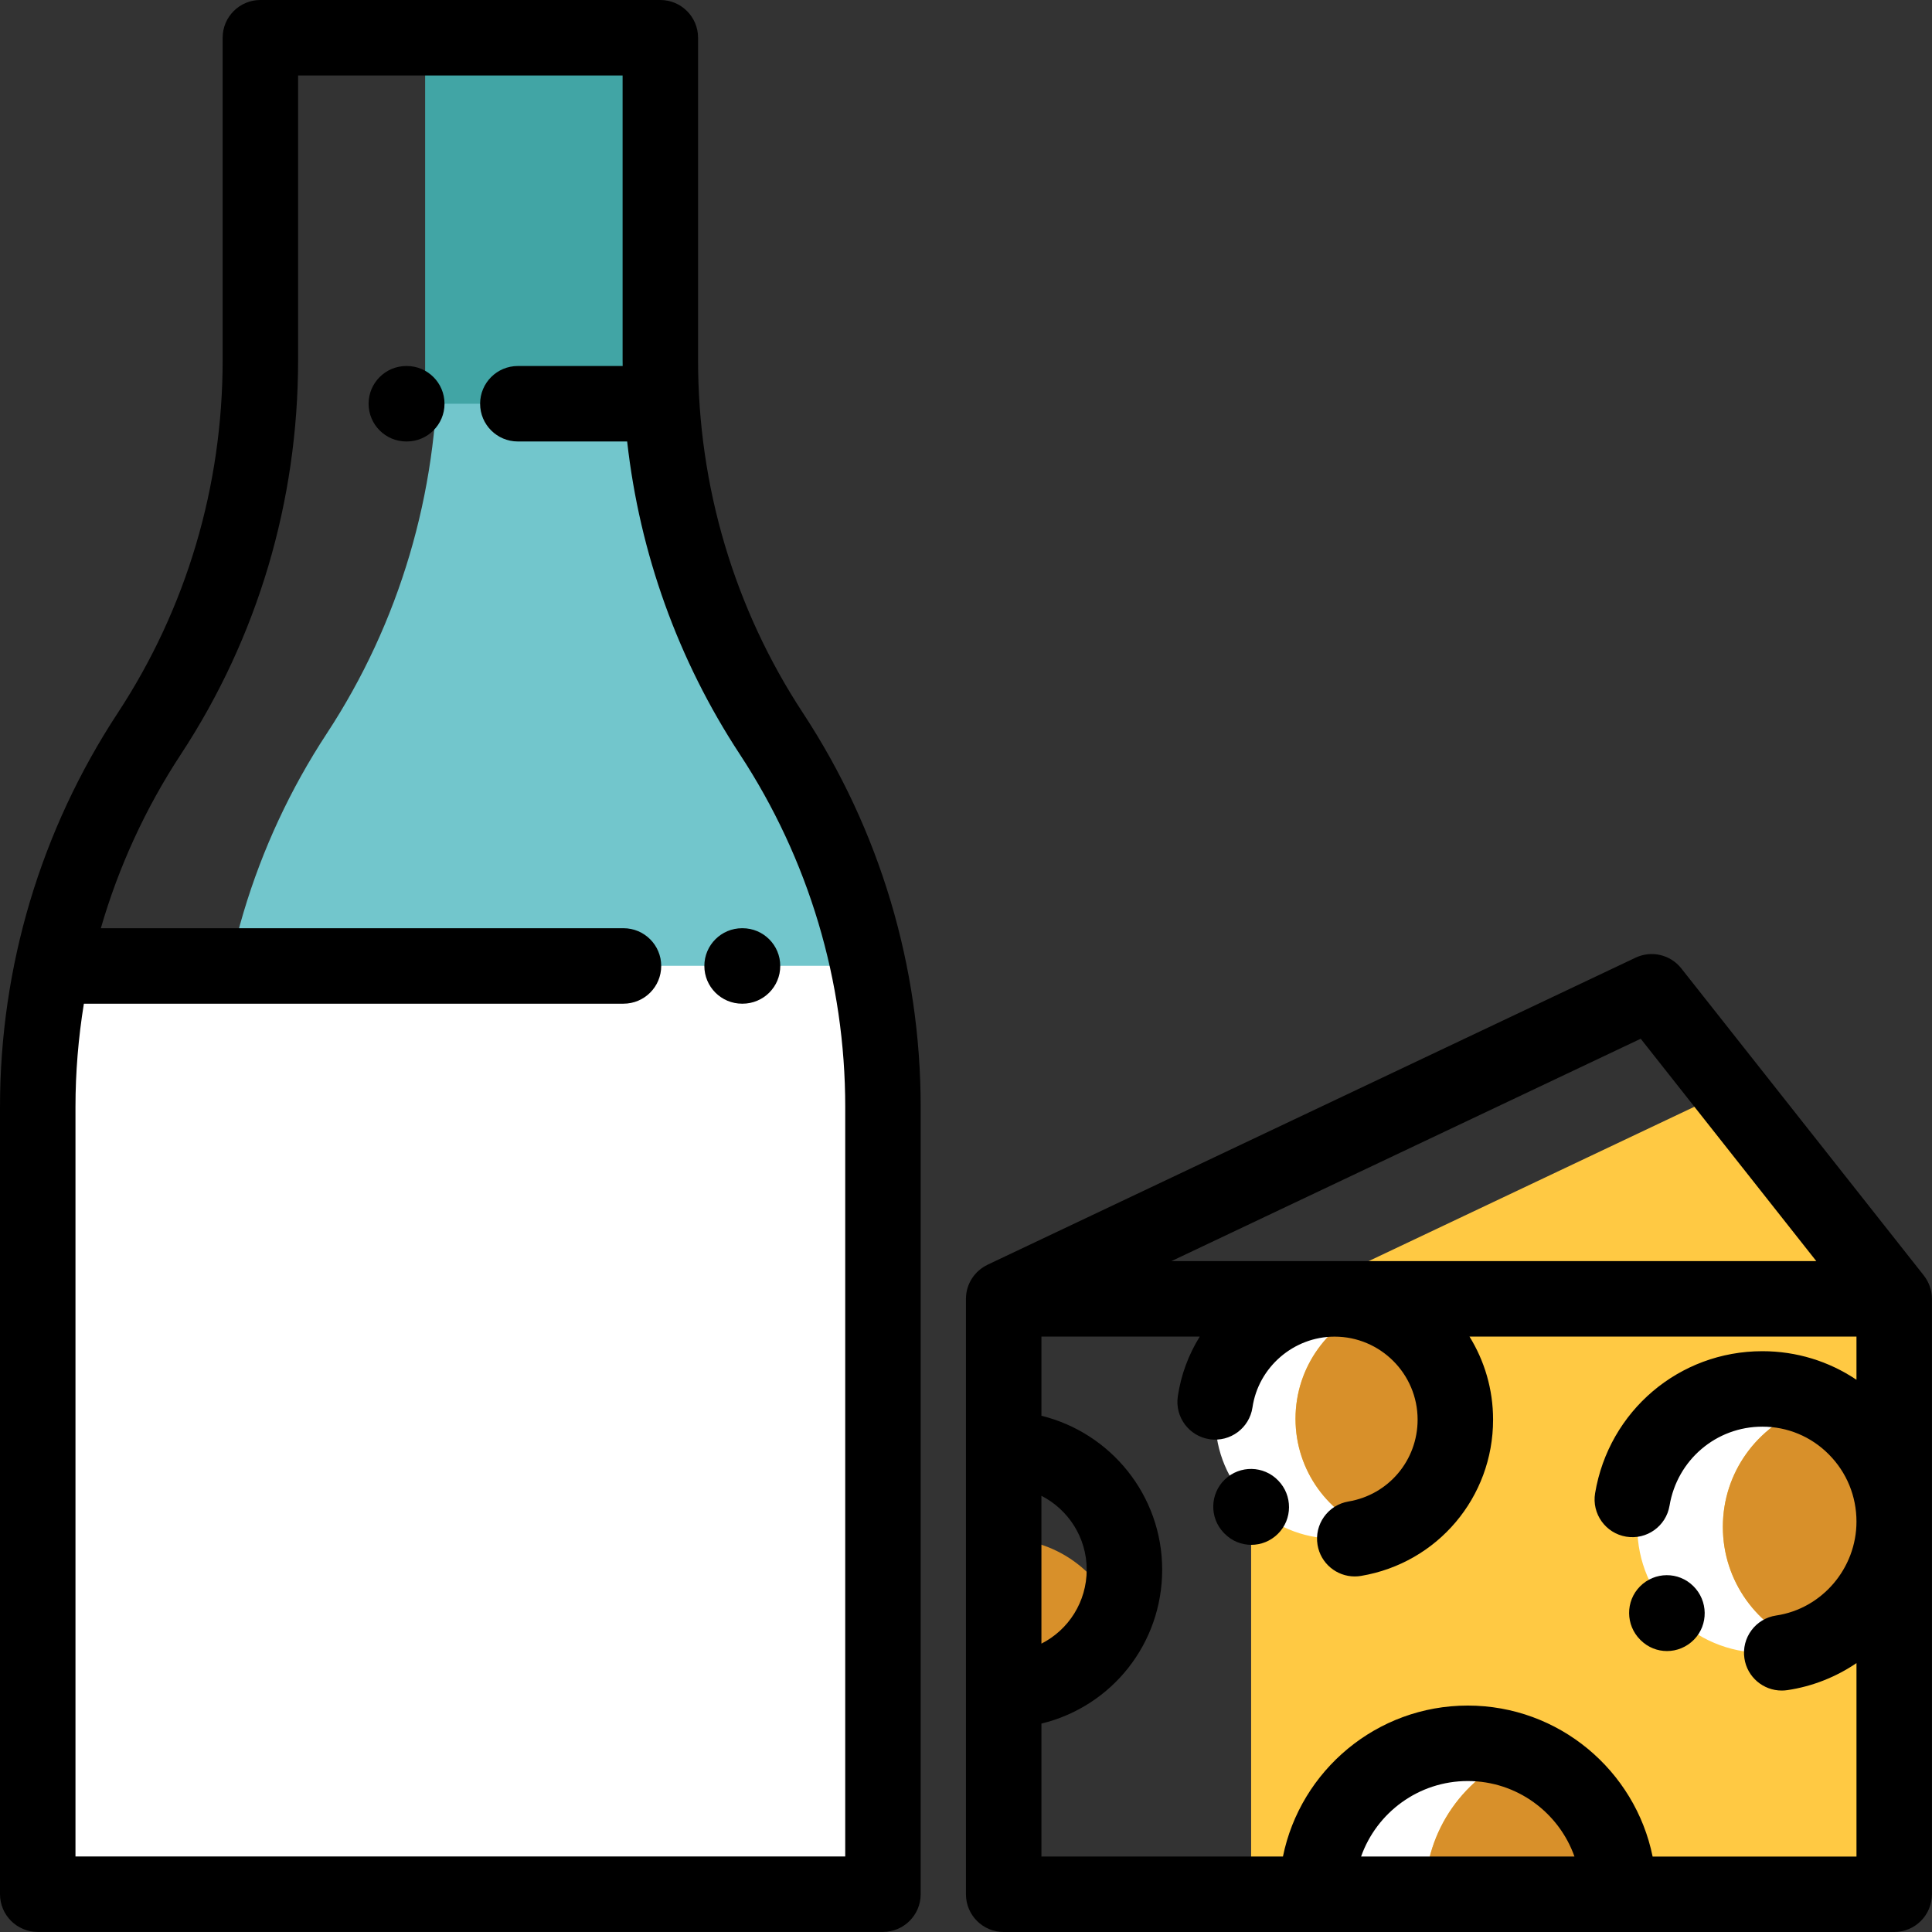 <svg height="512pt" viewBox="0 0 512 512" width="512pt" xmlns="http://www.w3.org/2000/svg"><rect x="0" y="0" width="512" height="512" fill="#333333" stroke="none"/><path d="m331.562 344.207h170.418v157.793h-170.418zm0 0" fill="#ffc943"/><path d="m343.324 375.992c0-13.82 8.828-25.574 21.152-29.945-3.324-1.18-6.898-1.828-10.625-1.828-17.547 0-31.773 14.227-31.773 31.777 0 17.547 14.227 31.773 31.773 31.773 3.727 0 7.301-.648 10.625-1.828-12.324-4.371-21.152-16.125-21.152-29.949zm0 0" fill="#fff"/><path d="m385.625 375.992c0-13.82-8.828-25.574-21.148-29.945-12.324 4.371-21.152 16.125-21.152 29.945 0 13.824 8.828 25.578 21.152 29.949 12.32-4.371 21.148-16.125 21.148-29.949zm0 0" fill="#d8902a"/><path d="m341.602 344.207h160.379l-43.672-55.301zm0 0" fill="#ffc943"/><path d="m204.41 194.398c-19.301-29.398-29.418-63.797-29.418-98.965v-85.434h-58.984v85.434c0 35.168-10.113 69.566-29.414 98.965-19.301 29.398-29.586 63.801-29.586 98.965v208.617h176.984v-208.617c0-35.164-10.285-69.566-29.582-98.965zm0 0" fill="#72c6cc"/><path d="m112.664 10h61.578v96.996h-61.578zm0 0" fill="#41a5a5"/><path d="m10 293.363v208.617h223.992v-208.617c0-12.641-1.336-25.18-3.938-37.422h-216.121c-2.598 12.242-3.934 24.781-3.934 37.422zm0 0" fill="#fff"/><path d="m267.996 407.836 3.336 39.699c11.117-1.871 20.281-9.473 24.363-19.66-4.484-11.191-15.102-19.258-27.699-20.039zm0 0" fill="#d8902a"/><path d="m456.574 404.641c0-14.453 9.188-26.754 22.039-31.395-3.539-1.277-7.355-1.977-11.336-1.977-18.43 0-33.371 14.941-33.371 33.371s14.941 33.371 33.371 33.371c3.98 0 7.797-.703 11.336-1.98-12.852-4.637-22.039-16.941-22.039-31.391zm0 0" fill="#fff"/><path d="m500.648 404.641c0-14.453-9.188-26.754-22.035-31.395-12.852 4.641-22.039 16.941-22.039 31.395 0 14.449 9.188 26.754 22.039 31.391 12.848-4.637 22.035-16.941 22.035-31.391zm0 0" fill="#d8902a"/><path d="m403.309 464.648c-4.453-1.711-9.281-2.656-14.332-2.656-22.086 0-39.988 17.902-39.988 39.988h28.664c0-17.031 10.652-31.566 25.656-37.332zm0 0" fill="#fff"/><path d="m403.309 464.648c-15.004 5.766-25.656 20.301-25.656 37.332h51.309c0-17.031-10.652-31.566-25.652-37.332zm0 0" fill="#d8902a"/><path d="m324.609 392.059c-3.988 3.82-4.125 10.148-.309 14.141l.25.25c1.945 1.969 4.496 2.949 7.055 2.949 2.539 0 5.082-.969 7.039-2.902 3.926-3.871 3.938-10.223.078-14.156-3.824-3.965-10.133-4.09-14.113-.281zm0 0"/><path d="m212.766 188.91c-18.168-27.676-27.773-60-27.773-93.477v-85.434c0-5.523-4.477-10-10-10h-105.992c-5.523 0-10 4.477-10 10v85.434c0 33.477-9.605 65.801-27.773 93.477-20.43 31.113-31.227 67.234-31.227 104.453v208.617c0 5.523 4.477 10 10 10h223.992c5.52 0 9.996-4.477 9.996-10v-208.617c0-37.219-10.793-73.34-31.223-104.453zm11.227 104.453v198.617h-203.992v-198.617c0-9.227.77-18.371 2.227-27.375h143c5.523 0 10-4.477 10-10 0-5.523-4.477-10-10-10h-138.504c4.699-16.234 11.809-31.766 21.219-46.102 20.316-30.945 31.055-67.066 31.055-104.453v-75.434h85.996v75.434c0 .52.012 1.043.016 1.562h-27.777c-5.523 0-10 4.477-10 10 0 5.523 4.477 10 10 10h28.969c3.32 29.629 13.469 57.941 29.852 82.891 18.277 27.844 27.941 60.168 27.941 93.477zm0 0"/><path d="m107.801 96.996h-.117c-5.523 0-10 4.477-10 10 0 5.523 4.477 10 10 10h.117c5.523 0 10-4.477 10-10 0-5.523-4.477-10-10-10zm0 0"/><path d="m186.66 255.988c0 5.523 4.477 10 10 10h.117c5.523 0 10-4.477 10-10 0-5.523-4.477-10-10-10h-.117c-5.523 0-10 4.477-10 10zm0 0"/><path d="m509.82 338.012s.004-.004.008-.004l-64.266-81.371c-2.887-3.66-7.918-4.836-12.129-2.84l-171.727 81.371c0 .004.004.008.004.012-3.379 1.602-5.723 5.035-5.723 9.027v157.793c0 5.523 4.48 10 10 10h235.992c5.52 0 10-4.477 10-10v-157.793c0-2.344-.812-4.492-2.16-6.195zm-75.016-62.734 46.535 58.93h-170.895zm-158.816 121.121c7.113 3.648 12 11.055 12 19.582 0 8.492-4.785 15.938-12 19.598zm84.715 95.602c4.121-11.645 15.234-20.008 28.273-20.008 13.035 0 24.152 8.363 28.273 20.008zm77.258 0c-4.637-22.797-24.84-40.008-48.984-40.008-24.148 0-44.348 17.211-48.984 40.008h-64.004v-35.23c18.715-4.547 32-21.23 32-40.789 0-19.711-13.656-36.285-32-40.785v-20.988h41.961c-2.938 4.727-4.969 10.09-5.82 15.852-.805 5.465 2.973 10.543 8.438 11.348s10.547-2.973 11.352-8.434c1.574-10.691 10.93-18.754 21.762-18.754 12.129 0 22 9.867 22 21.996 0 10.785-7.703 19.91-18.312 21.691-5.445.918-9.121 6.074-8.203 11.52.82 4.887 5.055 8.344 9.848 8.344.551 0 1.109-.043 1.672-.141 20.277-3.406 34.996-20.824 34.996-41.414 0-8.066-2.293-15.605-6.25-22.008h102.551v11.445c-7.324-4.926-15.93-7.574-24.945-7.574-22.035 0-40.676 15.828-44.32 37.637-.91 5.445 2.77 10.598 8.215 11.512 5.445.91 10.602-2.77 11.512-8.215 2.027-12.129 12.371-20.934 24.594-20.934 6.652 0 12.91 2.605 17.617 7.348 4.727 4.754 7.328 11.078 7.328 17.809 0 12.391-9.145 23.09-21.273 24.887-5.465.809-9.234 5.895-8.426 11.355.734 4.969 5.004 8.535 9.879 8.535.488 0 .98-.035 1.477-.105 6.734-1 12.957-3.516 18.344-7.168v51.266h-54.02zm0 0"/><path d="m434.621 420.41c-3.887 3.918-3.84 10.27.078 14.16l.145.145c1.934 1.895 4.426 2.832 6.918 2.832 2.598 0 5.195-1.02 7.168-3.031 3.863-3.941 3.746-10.328-.195-14.195-3.922-3.883-10.227-3.832-14.113.09zm0 0"/></svg>